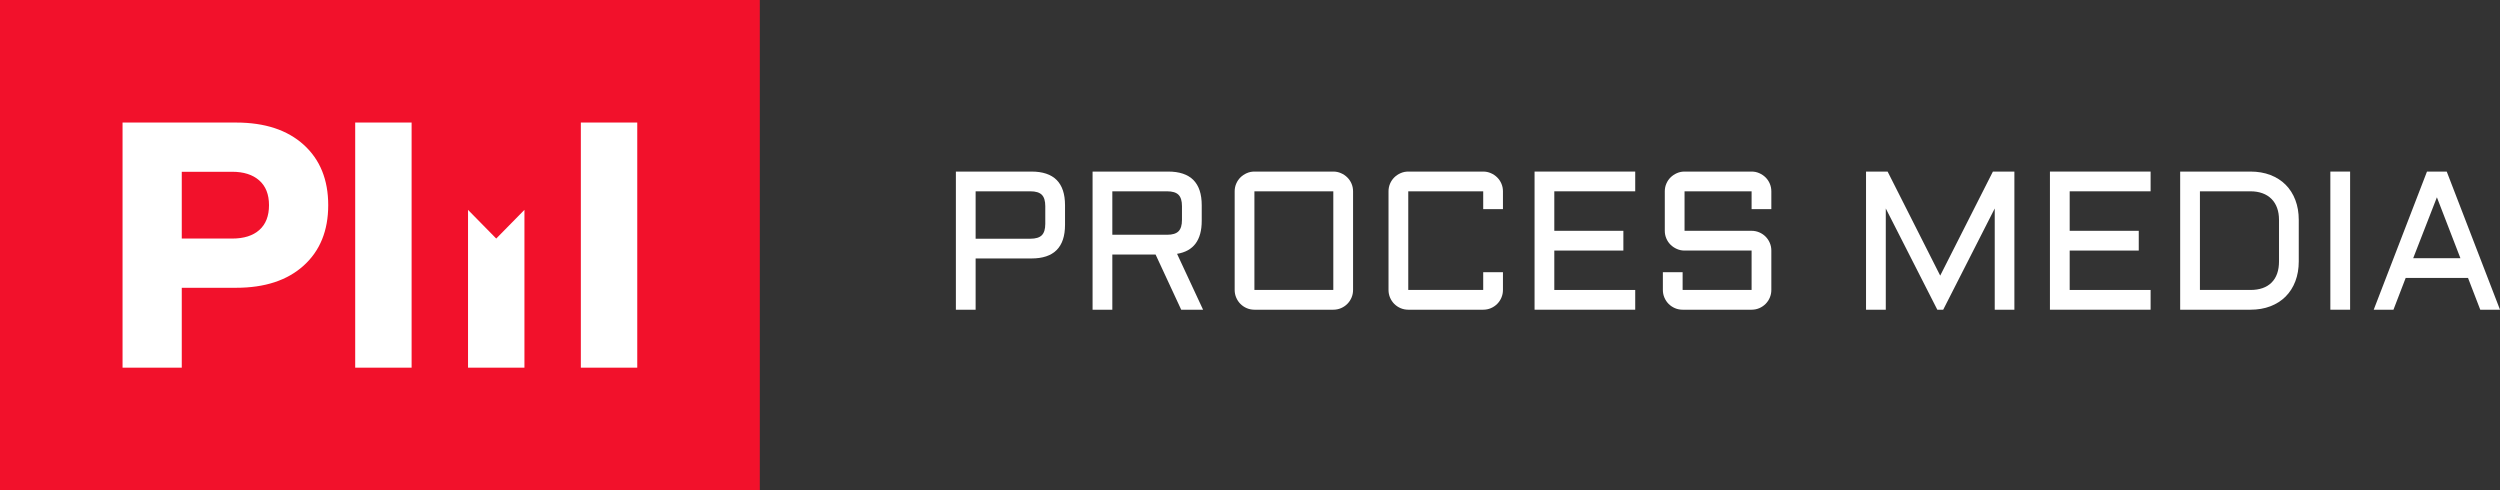 <svg width="204px" height="40px" viewBox="0 0 204 40" version="1.1" xmlns="http://www.w3.org/2000/svg" xmlns:xlink="http://www.w3.org/1999/xlink">
    <rect x="0" y="0" width="204" height="40" fill="#333333" stroke="none"/>
    <title>logo</title>
    <g id="1440*900" stroke="none" stroke-width="1" fill="none" fill-rule="evenodd">
        <g id="PM-1440*900-Home:full" transform="translate(-120, -30)">
            <g id="logo" transform="translate(120, 30)">
                <g id="Proces-Media" transform="translate(78, 14)" fill="#FFFFFF" fill-rule="nonzero">
                    <path d="M0,11.272 L0,0 L6.171,0 C7.994,0 8.906,0.914 8.906,2.743 L8.906,4.347 C8.906,6.176 7.994,7.09 6.171,7.09 L1.611,7.09 L1.611,11.272 L0,11.272 Z M1.611,5.479 L6.084,5.479 C6.514,5.479 6.823,5.385 7.012,5.196 C7.2,5.007 7.295,4.698 7.295,4.268 L7.295,2.822 C7.295,2.392 7.2,2.083 7.012,1.894 C6.823,1.706 6.514,1.611 6.084,1.611 L1.611,1.611 L1.611,5.479 Z" id="Shape"></path>
                    <path d="M20.061,4.025 C20.061,5.597 19.39,6.493 18.048,6.713 L20.171,11.272 L18.386,11.272 L16.295,6.768 L12.766,6.768 L12.766,11.272 L11.154,11.272 L11.154,0 L17.325,0 C19.149,0 20.061,0.914 20.061,2.743 L20.061,4.025 Z M12.766,5.157 L17.239,5.157 C17.668,5.157 17.978,5.062 18.166,4.874 C18.355,4.685 18.449,4.376 18.449,3.946 L18.449,2.822 C18.449,2.392 18.355,2.083 18.166,1.894 C17.978,1.706 17.668,1.611 17.239,1.611 L12.766,1.611 L12.766,5.157 Z" id="Shape"></path>
                    <path d="M32.41,9.661 C32.41,9.881 32.368,10.089 32.284,10.286 C32.2,10.482 32.085,10.654 31.938,10.801 C31.792,10.947 31.62,11.063 31.423,11.147 C31.227,11.23 31.019,11.272 30.798,11.272 L24.36,11.272 C24.14,11.272 23.932,11.23 23.736,11.147 C23.539,11.063 23.367,10.947 23.221,10.801 C23.074,10.654 22.959,10.482 22.875,10.286 C22.791,10.089 22.749,9.881 22.749,9.661 L22.749,1.611 C22.749,1.391 22.791,1.183 22.875,0.987 C22.959,0.79 23.074,0.62 23.221,0.476 C23.367,0.331 23.539,0.216 23.736,0.13 C23.932,0.043 24.14,0 24.36,0 L30.798,0 C31.019,0 31.227,0.043 31.423,0.13 C31.62,0.216 31.792,0.331 31.938,0.476 C32.085,0.62 32.2,0.79 32.284,0.987 C32.368,1.183 32.41,1.391 32.41,1.611 L32.41,9.661 Z M24.36,1.611 L24.36,9.661 L30.798,9.661 L30.798,1.611 L24.36,1.611 Z" id="Shape"></path>
                    <path d="M35.303,1.611 C35.303,1.391 35.345,1.183 35.428,0.987 C35.512,0.79 35.628,0.62 35.774,0.476 C35.921,0.331 36.093,0.216 36.289,0.13 C36.486,0.043 36.694,0 36.914,0 L43.03,0 C43.25,0 43.458,0.043 43.655,0.13 C43.851,0.216 44.023,0.331 44.17,0.476 C44.316,0.62 44.432,0.79 44.515,0.987 C44.599,1.183 44.641,1.391 44.641,1.611 L44.641,3.066 L43.03,3.066 L43.03,1.611 L36.914,1.611 L36.914,9.661 L43.03,9.661 L43.03,8.214 L44.641,8.214 L44.641,9.661 C44.641,9.881 44.599,10.089 44.515,10.286 C44.432,10.482 44.316,10.654 44.17,10.801 C44.023,10.947 43.851,11.063 43.655,11.147 C43.458,11.23 43.25,11.272 43.03,11.272 L36.914,11.272 C36.694,11.272 36.486,11.23 36.289,11.147 C36.093,11.063 35.921,10.947 35.774,10.801 C35.628,10.654 35.512,10.482 35.428,10.286 C35.345,10.089 35.303,9.881 35.303,9.661 L35.303,1.611 Z" id="Path"></path>
                    <polygon id="Path" points="47.22 0 55.434 0 55.434 1.611 48.831 1.611 48.831 4.834 54.467 4.834 54.467 6.446 48.831 6.446 48.831 9.661 55.434 9.661 55.434 11.272 47.22 11.272"></polygon>
                    <path d="M59.459,6.446 C59.239,6.446 59.03,6.403 58.834,6.316 C58.637,6.23 58.466,6.114 58.319,5.97 C58.172,5.826 58.057,5.656 57.973,5.459 C57.889,5.263 57.847,5.054 57.847,4.834 L57.847,1.611 C57.847,1.391 57.889,1.183 57.973,0.987 C58.057,0.79 58.172,0.62 58.319,0.476 C58.466,0.331 58.637,0.216 58.834,0.13 C59.03,0.043 59.239,0 59.459,0 L64.93,0 C65.15,0 65.358,0.043 65.555,0.13 C65.751,0.216 65.923,0.331 66.07,0.476 C66.216,0.62 66.332,0.79 66.415,0.987 C66.499,1.183 66.541,1.391 66.541,1.611 L66.541,3.066 L64.93,3.066 L64.93,1.611 L59.459,1.611 L59.459,4.834 L64.93,4.834 C65.15,4.834 65.358,4.876 65.555,4.96 C65.751,5.044 65.923,5.159 66.07,5.306 C66.216,5.453 66.332,5.624 66.415,5.821 C66.499,6.017 66.541,6.226 66.541,6.446 L66.541,9.661 C66.541,9.881 66.499,10.089 66.415,10.286 C66.332,10.482 66.216,10.654 66.07,10.801 C65.923,10.947 65.751,11.063 65.555,11.147 C65.358,11.23 65.15,11.272 64.93,11.272 L59.302,11.272 C59.081,11.272 58.873,11.23 58.677,11.147 C58.48,11.063 58.308,10.947 58.162,10.801 C58.015,10.654 57.9,10.482 57.816,10.286 C57.732,10.089 57.69,9.881 57.69,9.661 L57.69,8.214 L59.302,8.214 L59.302,9.661 L64.93,9.661 L64.93,6.446 L59.459,6.446 Z" id="Path"></path>
                    <polygon id="Path" points="80.085 11.272 75.88 3.011 75.88 11.272 74.268 11.272 74.268 0 76.029 0 80.321 8.49 84.621 0 86.374 0 86.374 11.272 84.77 11.272 84.77 3.011 80.565 11.272"></polygon>
                    <polygon id="Path" points="89.275 0 97.489 0 97.489 1.611 90.886 1.611 90.886 4.834 96.522 4.834 96.522 6.446 90.886 6.446 90.886 9.661 97.489 9.661 97.489 11.272 89.275 11.272"></polygon>
                    <path d="M105.633,9.661 C106.382,9.661 106.959,9.459 107.362,9.056 C107.766,8.652 107.967,8.076 107.967,7.326 L107.967,3.946 C107.967,3.579 107.915,3.252 107.81,2.964 C107.705,2.675 107.552,2.43 107.35,2.229 C107.149,2.027 106.904,1.873 106.615,1.769 C106.327,1.664 106,1.611 105.633,1.611 L101.514,1.611 L101.514,9.661 L105.633,9.661 Z M99.902,11.272 L99.902,0 L105.633,0 C106.235,0 106.779,0.093 107.264,0.279 C107.749,0.465 108.163,0.73 108.506,1.073 C108.849,1.416 109.114,1.832 109.3,2.319 C109.486,2.806 109.579,3.349 109.579,3.946 L109.579,7.326 C109.579,7.924 109.486,8.466 109.3,8.953 C109.114,9.441 108.849,9.856 108.506,10.199 C108.163,10.543 107.749,10.807 107.264,10.993 C106.779,11.179 106.235,11.272 105.633,11.272 L99.902,11.272 Z" id="Shape"></path>
                    <polygon id="Path" points="113.769 0 113.769 11.272 112.157 11.272 112.157 0"></polygon>
                    <path d="M121.653,0 L126,11.272 L124.389,11.272 L123.39,8.678 L118.304,8.678 L117.306,11.272 L115.695,11.272 L120.042,0 L121.653,0 Z M118.917,7.067 L122.769,7.067 L120.851,2.099 L118.917,7.067 Z" id="Shape"></path>
                </g>
                <g id="PM">
                    <rect id="holder" fill="#F2112B" x="0" y="0" width="62" height="40"></rect>
                    <path d="M10,10 L19.263,10 C21.608,10 23.447,10.604 24.781,11.812 C26.116,13.02 26.783,14.663 26.783,16.742 C26.783,18.82 26.116,20.463 24.781,21.671 C23.447,22.879 21.608,23.483 19.263,23.483 L14.832,23.483 L14.832,30 L10,30 L10,10 Z M14.832,19.466 L18.949,19.466 C19.902,19.466 20.641,19.232 21.165,18.764 C21.689,18.296 21.951,17.622 21.951,16.742 C21.951,15.861 21.684,15.187 21.15,14.719 C20.617,14.251 19.883,14.017 18.949,14.017 L14.832,14.017 L14.832,19.466 Z M33.587,10 C33.587,17.235 33.587,21.944 33.587,24.129 L33.587,30 L28.984,30 L28.984,10 L33.587,10 Z M42.794,17.125 C42.794,19.61 42.794,21.944 42.794,24.129 L42.794,30 L38.191,30 L38.191,17.125 L40.492,19.466 L42.794,17.125 Z M52,10 C52,17.235 52,21.944 52,24.129 L52,30 L47.397,30 L47.397,10 L52,10 Z" id="logo" fill="#FFFFFF" fill-rule="nonzero"></path>
                </g>
            </g>
        </g>
    </g>
</svg>
